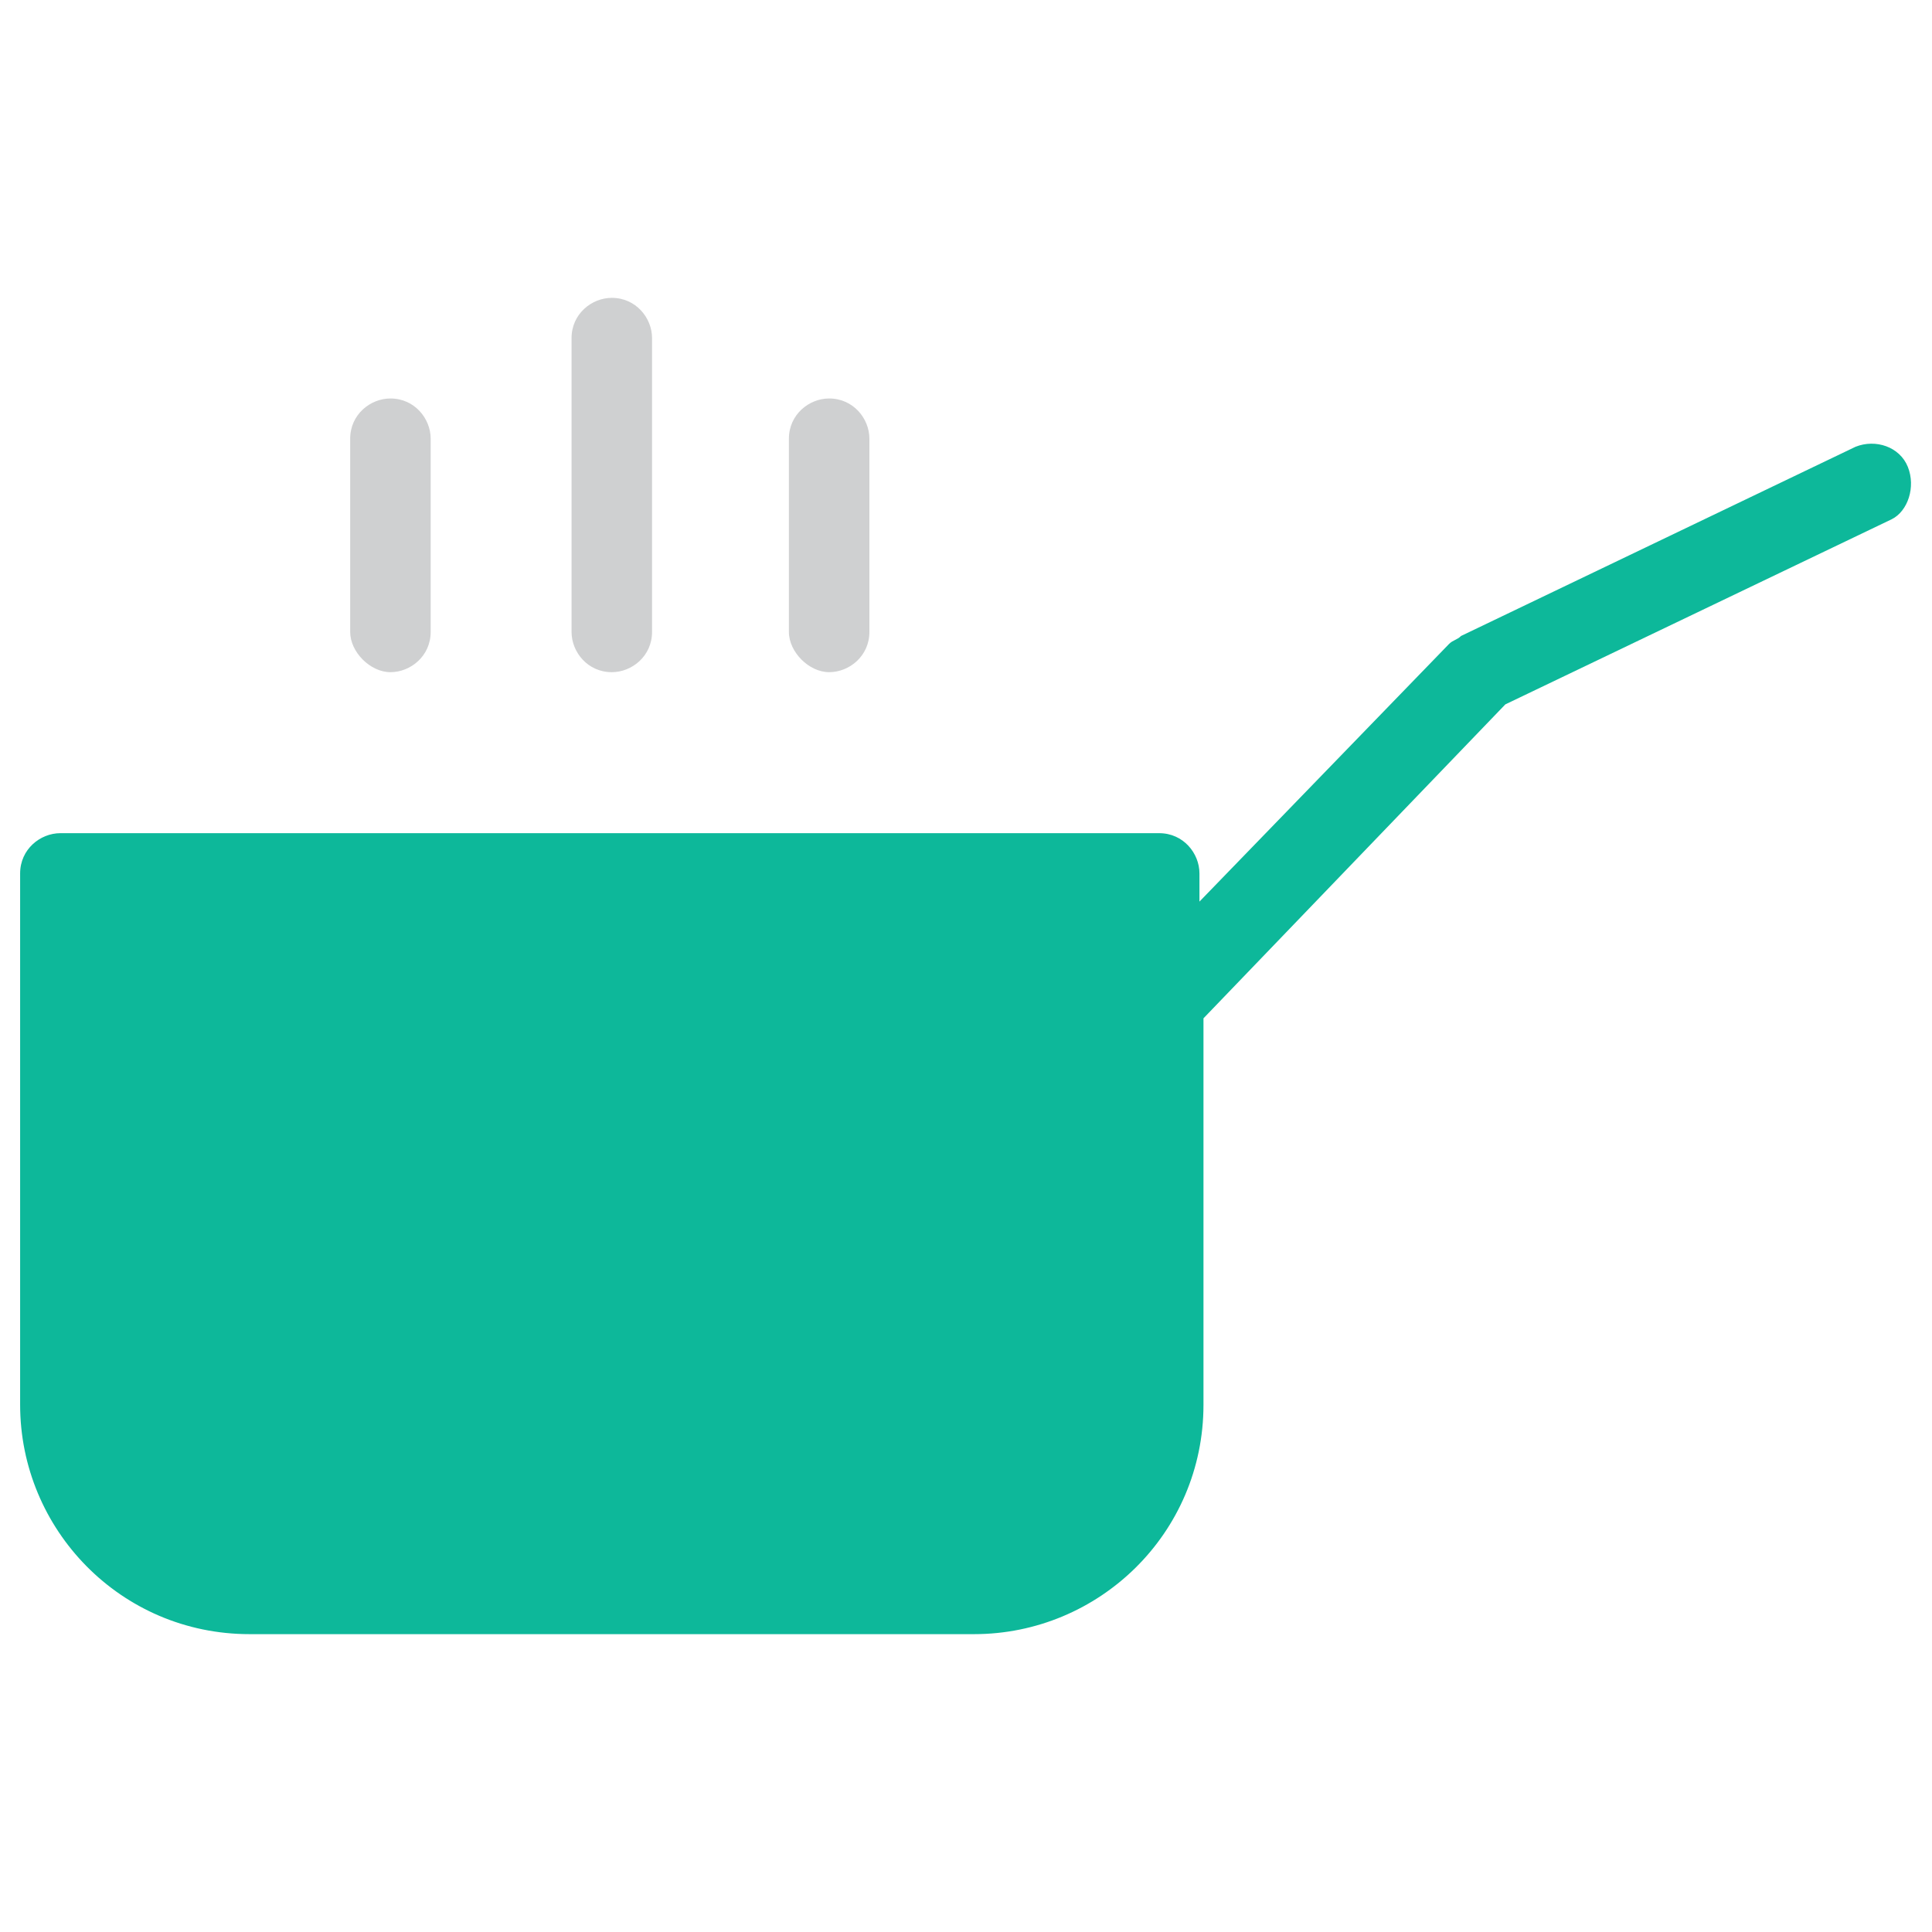 <?xml version="1.0" encoding="utf-8"?>
<!-- Generator: Adobe Illustrator 18.0.0, SVG Export Plug-In . SVG Version: 6.00 Build 0)  -->
<!DOCTYPE svg PUBLIC "-//W3C//DTD SVG 1.1//EN" "http://www.w3.org/Graphics/SVG/1.1/DTD/svg11.dtd">
<svg version="1.1" id="Layer_1" xmlns="http://www.w3.org/2000/svg" xmlns:xlink="http://www.w3.org/1999/xlink" x="0px" y="0px"
	 viewBox="0 0 48 48" enable-background="new 0 0 48 48" xml:space="preserve">
<g>
	<path fill="#0DB89A" d="M47.4,11.6c-0.2-0.5-0.8-0.7-1.3-0.5l-9.8,4.7c-0.1,0.1-0.2,0.1-0.3,0.2l-6.2,6.4v-0.7c0-0.5-0.4-1-1-1H1.5
		c-0.5,0-1,0.4-1,1v13.2c0,3.1,2.5,5.7,5.7,5.7h18c3.1,0,5.7-2.5,5.7-5.7v-9.6l7.5-7.8l9.6-4.6C47.4,12.7,47.6,12.1,47.4,11.6z"/>
	<path fill="#CFD0D1" d="M20.6,16.7c0.5,0,1-0.4,1-1v-4.8c0-0.5-0.4-1-1-1c-0.5,0-1,0.4-1,1v4.8C19.6,16.2,20.1,16.7,20.6,16.7z"/>
	<path fill="#CFD0D1" d="M15.2,16.7c0.5,0,1-0.4,1-1V8.4c0-0.5-0.4-1-1-1c-0.5,0-1,0.4-1,1v7.3C14.2,16.2,14.6,16.7,15.2,16.7z"/>
	<path fill="#CFD0D1" d="M9.7,16.7c0.5,0,1-0.4,1-1v-4.8c0-0.5-0.4-1-1-1c-0.5,0-1,0.4-1,1v4.8C8.7,16.2,9.2,16.7,9.7,16.7z"/>
</g>
</svg>

